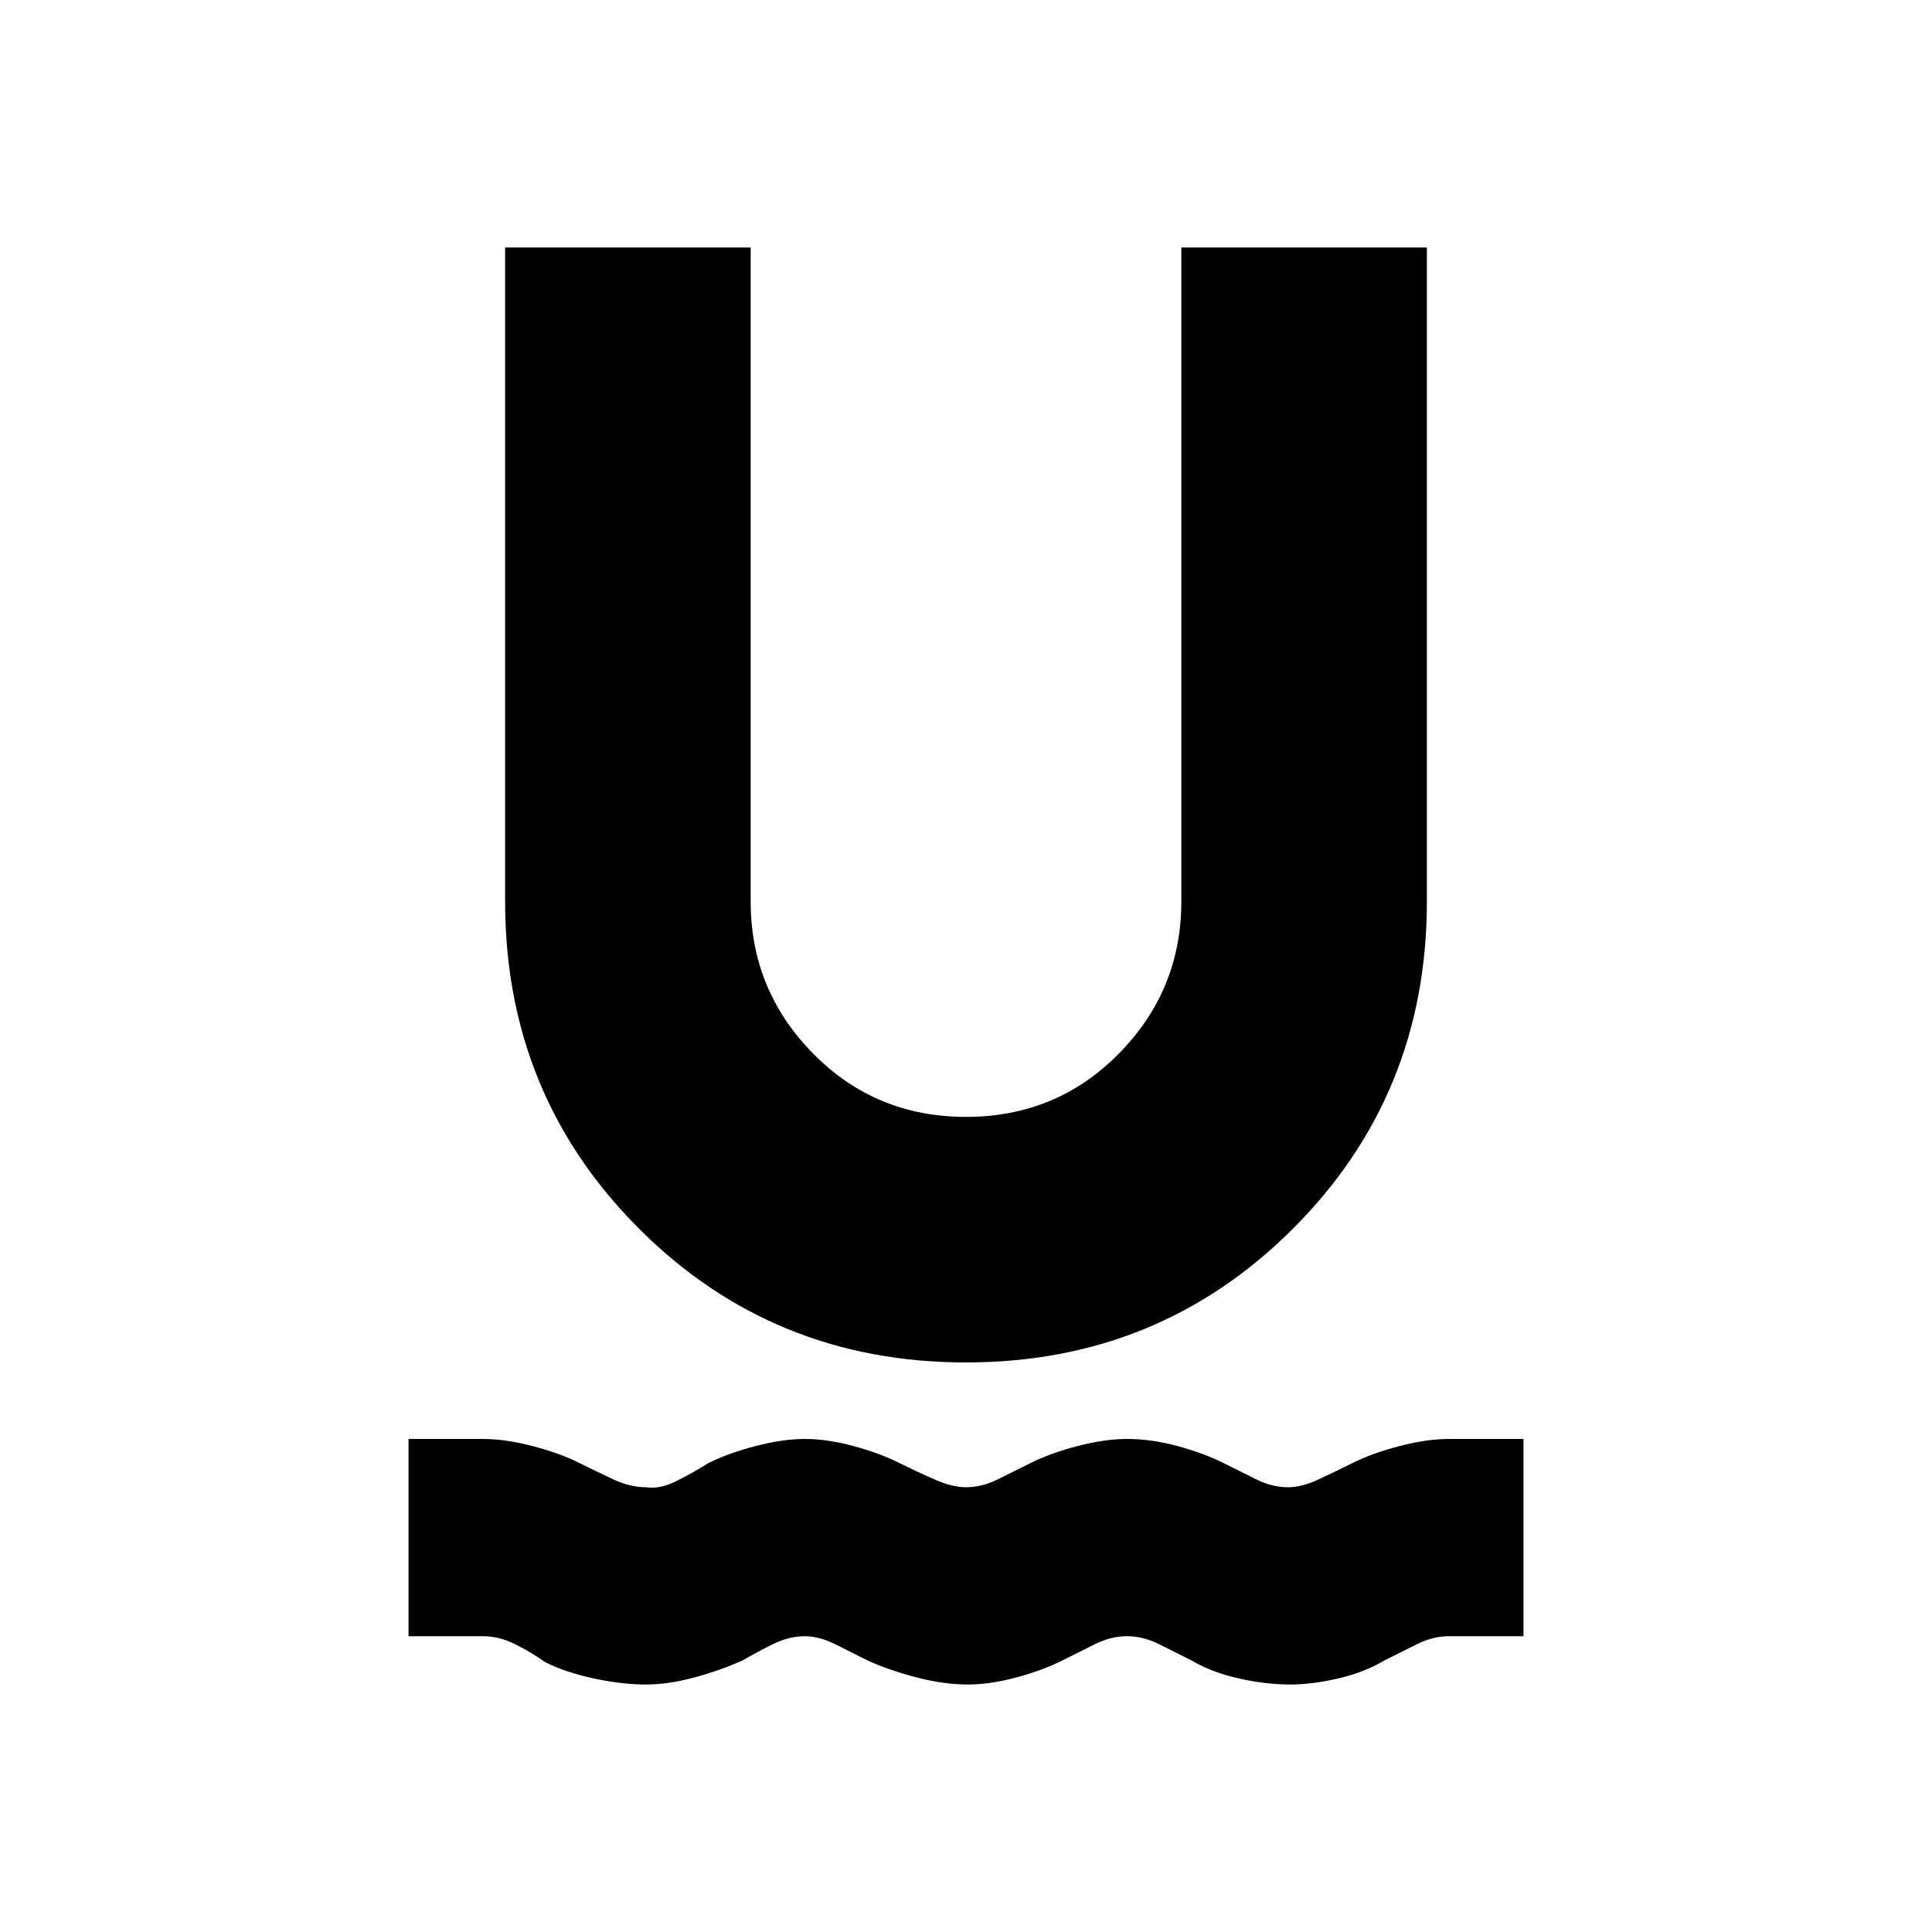 <svg xmlns="http://www.w3.org/2000/svg" height="20" width="20"><path d="M6.688 17.438q-.25 0-.542-.063-.292-.063-.5-.167-.146-.104-.313-.187-.166-.083-.333-.083h-.771v-2.042H5q.229 0 .51.073.282.073.49.177.167.083.344.166.177.084.344.084.145.021.312-.063.167-.083.333-.187.209-.104.49-.177t.51-.073q.229 0 .5.073t.479.177q.167.083.355.166.187.084.333.084.167 0 .333-.084l.334-.166q.208-.104.489-.177.282-.073.511-.073.25 0 .521.073.27.073.479.177l.333.166q.167.084.333.084.146 0 .323-.084.177-.083.344-.166.208-.104.49-.177.281-.073.51-.073h.771v2.042H15q-.167 0-.333.083l-.334.167q-.208.124-.479.187t-.5.063q-.25 0-.531-.063t-.49-.187L12 17.021q-.167-.083-.333-.083-.167 0-.334.083l-.333.167q-.208.104-.479.177t-.5.073q-.25 0-.531-.073-.282-.073-.511-.177l-.333-.167q-.167-.083-.313-.083-.166 0-.333.083t-.312.167q-.23.104-.5.177-.271.073-.5.073ZM10 14.104q-2 0-3.385-1.385-1.386-1.386-1.386-3.386V2.562h2.542v6.771q0 .917.646 1.573.645.656 1.583.656t1.583-.656q.646-.656.646-1.573V2.562h2.542v6.771q0 2-1.386 3.386Q12 14.104 10 14.104Z"/></svg>